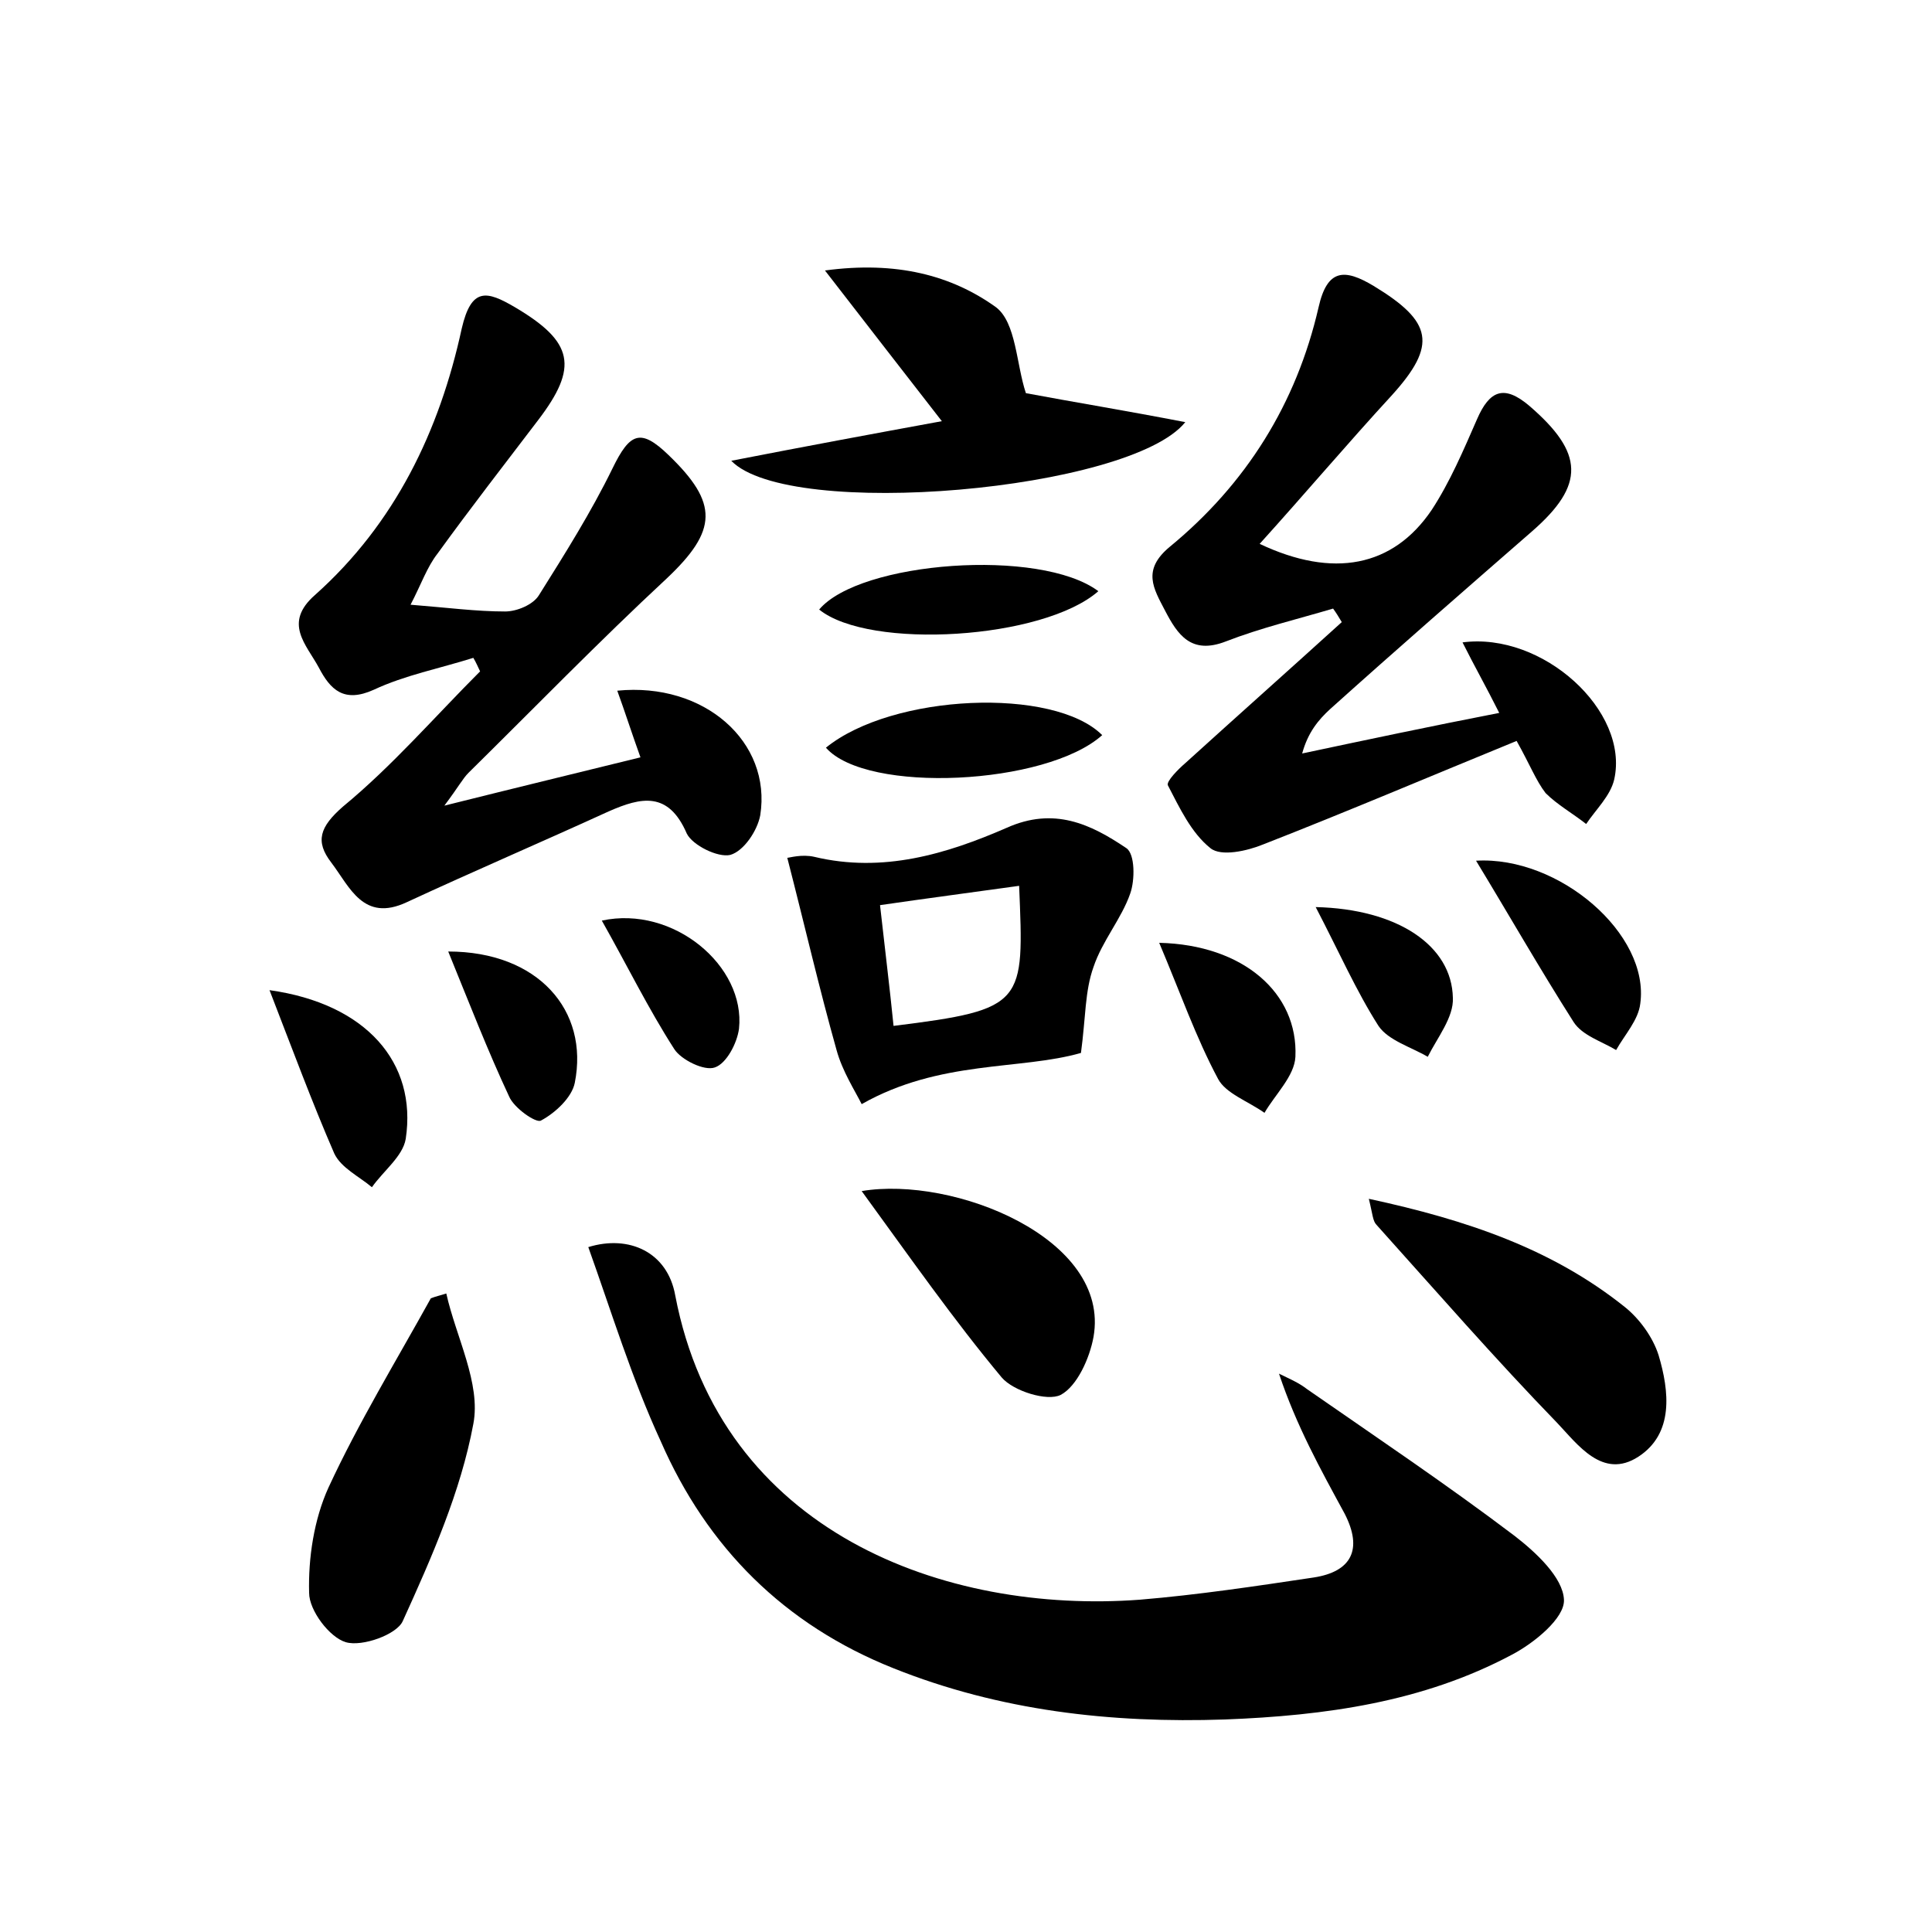 <?xml version="1.0" encoding="utf-8"?>
<!-- Generator: Adobe Illustrator 22.0.0, SVG Export Plug-In . SVG Version: 6.00 Build 0)  -->
<svg version="1.1" id="图层_1" xmlns="http://www.w3.org/2000/svg" xmlns:xlink="http://www.w3.org/1999/xlink" x="0px" y="0px"
	 viewBox="0 0 200 200" style="enable-background:new 0 0 200 200;" xml:space="preserve">
<style type="text/css">
	.st0{fill:#FFFFFF;}
</style>
<g>
	
	<path d="M60.9,129.1c4.2-1.3,8.2,0.5,9,5c4.7,24.6,28,33,48.1,31.5c6-0.5,12-1.4,18-2.3c3.9-0.6,5.1-2.9,3.2-6.6
		c-2.5-4.6-5-9.1-6.8-14.5c1,0.5,2,0.9,2.9,1.6c7.2,5,14.5,9.9,21.5,15.2c2.2,1.7,5,4.3,5.1,6.6c0.1,1.9-3.1,4.5-5.4,5.7
		c-9.2,4.9-19.3,6.3-29.7,6.7c-11.8,0.4-23.3-0.9-34.3-5.3c-11.3-4.5-19.3-12.5-24.1-23.5C65.4,142.7,63.3,135.8,60.9,129.1z"/>
	<path d="M49,68.1c-3.5,1.1-7.1,1.8-10.3,3.3c-3.1,1.4-4.5,0-5.7-2.3c-1.3-2.4-3.7-4.6-0.4-7.5c8.3-7.4,12.9-17,15.2-27.6
		c1-4.3,2.6-3.9,5.5-2.2c6.1,3.6,6.6,6.2,2.4,11.7c-3.5,4.6-7,9.1-10.4,13.8c-1.1,1.4-1.7,3.2-2.8,5.3c3.8,0.3,6.8,0.7,9.8,0.7
		c1.2,0,2.9-0.7,3.5-1.7c2.7-4.3,5.4-8.6,7.6-13.1c1.8-3.7,2.9-4.2,5.8-1.4c5.2,5,5.1,7.8-0.2,12.8C62,66.4,55.3,73.3,48.5,80
		c-0.6,0.6-1,1.4-2.5,3.4c7.6-1.9,13.8-3.4,20.3-5c-0.9-2.5-1.6-4.7-2.4-6.9c9-0.9,16,5.3,14.8,12.9c-0.3,1.6-1.7,3.7-3.1,4.1
		c-1.3,0.3-3.9-1-4.5-2.2c-1.9-4.4-4.7-3.8-8.1-2.3c-7,3.2-14,6.2-20.9,9.4c-4.5,2.1-5.9-1.6-7.8-4.1c-1.7-2.2-1.2-3.7,1.2-5.8
		c5.1-4.2,9.5-9.3,14.2-14C49.5,69.1,49.3,68.6,49,68.1z"/>
	<path d="M157,76.7c-8.8,3.6-17.5,7.3-26.2,10.7c-1.7,0.7-4.4,1.3-5.5,0.4c-2-1.6-3.2-4.2-4.4-6.5c-0.2-0.4,1.1-1.7,1.8-2.3
		c5.4-4.9,10.8-9.7,16.2-14.6c-0.3-0.5-0.6-1-0.9-1.4c-3.7,1.1-7.5,2-11.1,3.4c-3.6,1.4-5-0.7-6.3-3.2c-1.2-2.3-2.4-4.2,0.5-6.6
		c7.9-6.5,13.1-14.8,15.4-24.8c0.9-4,2.7-4,5.7-2.2c6.1,3.7,6.6,6.1,1.9,11.3c-4.6,5-9,10.2-13.7,15.4c7.6,3.6,13.8,2.4,17.8-3.5
		c1.9-2.9,3.3-6.2,4.7-9.4c1.3-3,2.8-3.6,5.4-1.4c5.7,4.9,5.8,8.2,0.3,13c-7,6.1-14,12.2-20.9,18.4c-1.2,1.1-2.3,2.4-2.9,4.6
		c6.6-1.4,13.2-2.8,20.4-4.2c-1.3-2.6-2.6-4.9-3.8-7.3c8.3-1.1,17.3,7.1,15.7,14.2c-0.4,1.7-1.9,3.1-2.9,4.6c-1.4-1.1-3-2-4.2-3.2
		C159,80.8,158.4,79.2,157,76.7z"/>
	<path d="M111.9,109c-6.3,1.8-14.6,0.7-22.7,5.3c-0.7-1.4-2-3.4-2.6-5.6c-1.8-6.4-3.3-12.9-5.1-19.9c0.2,0,1.5-0.4,2.8-0.1
		c7.1,1.7,13.7-0.3,19.9-3c4.9-2.2,8.7-0.4,12.4,2.1c0.9,0.6,0.9,3.3,0.4,4.7c-0.9,2.6-2.9,4.9-3.8,7.6
		C112.3,102.6,112.4,105.3,111.9,109z M105.5,91.7c-5,0.7-9.6,1.3-14.4,2c0.5,4.5,1,8.5,1.4,12.5C106.2,104.5,106,103.9,105.5,91.7z
		"/>
	<path d="M106.2,40.7c4.8,0.9,10.3,1.8,16.5,3c-5.7,7.1-41,10.2-47,4c7.7-1.5,14.7-2.8,21.8-4.1c-3.9-5-7.6-9.8-12.1-15.6
		c7.4-1,13.1,0.5,17.7,3.8C105.2,33.4,105.2,37.7,106.2,40.7z"/>
	<path d="M46.2,133.9c1,4.5,3.6,9.3,2.8,13.5c-1.3,7-4.3,13.8-7.3,20.4c-0.6,1.4-4.2,2.7-5.9,2.2c-1.7-0.5-3.8-3.3-3.8-5.1
		c-0.1-3.6,0.5-7.6,2-10.9c3.1-6.7,7-13.1,10.6-19.6C45.1,134.2,45.6,134.1,46.2,133.9z"/>
	<path d="M141.7,124.1c10.2,2.2,19,5.2,26.5,11.2c1.5,1.2,2.9,3.1,3.5,5c1.1,3.7,1.6,8.1-2.1,10.5c-3.7,2.4-6.3-1.3-8.4-3.5
		c-6.4-6.6-12.5-13.6-18.7-20.5C142.1,126.4,142.1,125.7,141.7,124.1z"/>
	<path d="M89.2,123.3c9.5-1.6,25.8,4.9,24,15.1c-0.4,2.2-1.7,5.1-3.4,6c-1.4,0.7-4.9-0.4-6.1-1.8C98.7,136.6,94.3,130.3,89.2,123.3z
		"/>
	<path d="M27.9,102.5c10,1.4,15.3,7.5,14.1,15.4c-0.3,1.8-2.3,3.3-3.5,5c-1.3-1.1-3.2-2-3.9-3.5C32.3,114.1,30.3,108.7,27.9,102.5z"
		/>
	<path d="M114.1,76.1c-5.8,5.2-24.4,6.1-28.6,1.3C92.4,71.8,109.1,71.1,114.1,76.1z"/>
	<path d="M152.8,89.1c8.6-0.5,18,7.6,17,14.8c-0.2,1.7-1.6,3.2-2.5,4.8c-1.5-0.9-3.5-1.5-4.4-2.9C159.4,100.3,156.2,94.7,152.8,89.1
		z"/>
	<path d="M113.7,61.2c-5.7,5-23.7,6.1-28.9,1.9C89,58.1,107.7,56.7,113.7,61.2z"/>
	<path d="M120,97.6c8.7,0.2,14.4,5.2,14.1,11.8c-0.1,2-2.1,3.9-3.2,5.8c-1.7-1.2-4-2-4.8-3.5C123.8,107.4,122.2,102.8,120,97.6z"/>
	<path d="M46.4,98.5c9.3,0,14.6,6.1,13.1,13.6c-0.3,1.5-2,3.1-3.5,3.9c-0.5,0.3-2.8-1.3-3.3-2.5C50.5,108.8,48.6,103.9,46.4,98.5z"
		/>
	<path d="M136.2,93.9c8.5,0.2,14.1,4,14.2,9.4c0.1,2-1.6,4.1-2.6,6.1c-1.7-1-4.1-1.7-5.1-3.2C140.4,102.6,138.6,98.5,136.2,93.9z"/>
	<path d="M62.3,95.3c7.4-1.6,14.9,4.7,14.2,11.2c-0.2,1.5-1.3,3.6-2.5,4c-1.1,0.4-3.5-0.8-4.2-1.9C67.1,104.4,64.9,99.9,62.3,95.3z"
		/>
	
</g>
</svg>

